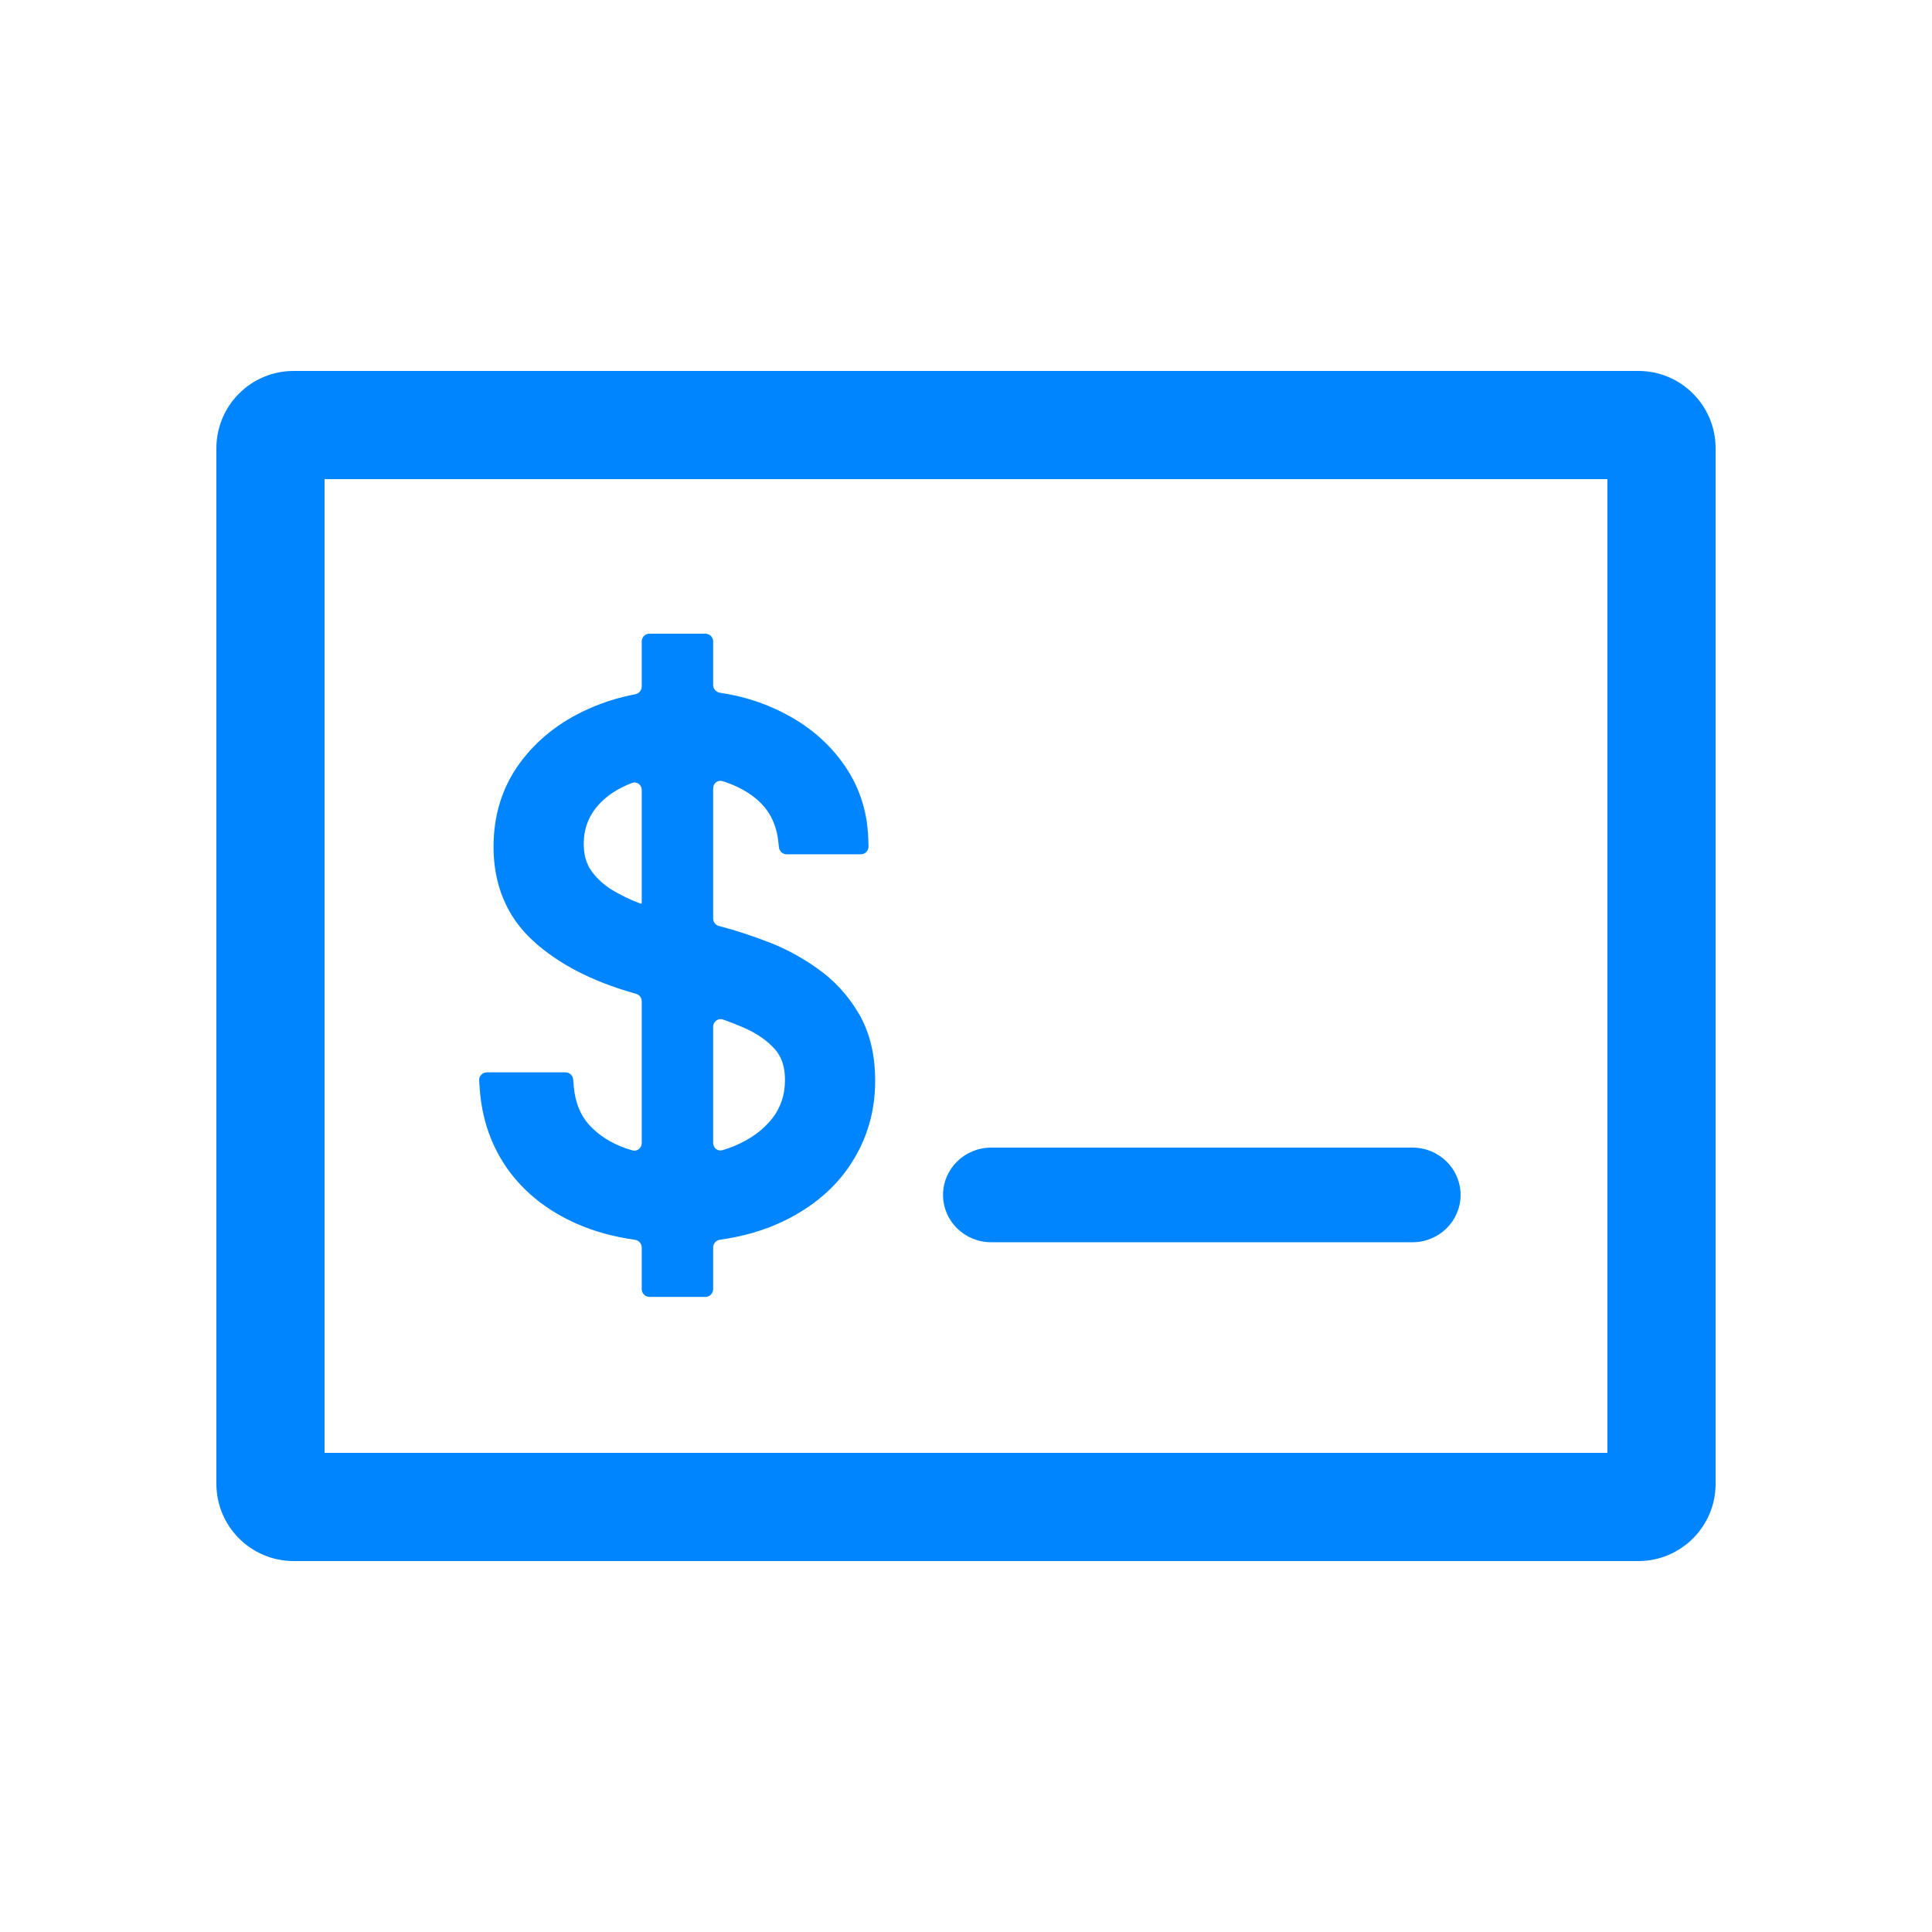 <svg width="400" height="400" viewBox="0 0 400 400" fill="none" xmlns="http://www.w3.org/2000/svg">
<path fill-rule="evenodd" clip-rule="evenodd" d="M44.8 92.8C44.8 83.963 51.964 76.8 60.8 76.8L339.2 76.8C348.037 76.8 355.2 83.963 355.2 92.8L355.2 307.2C355.2 316.036 348.037 323.2 339.2 323.2L60.8 323.2C51.964 323.2 44.8 316.036 44.8 307.2L44.8 92.8ZM67.2 99.2L67.2 300.8L332.8 300.8L332.8 99.2L67.2 99.2Z" fill="#0085FF"/>
<path fill-rule="evenodd" clip-rule="evenodd" d="M302.4 247.396C302.4 252.807 297.939 257.193 292.436 257.193L205.208 257.193C199.705 257.193 195.244 252.807 195.244 247.396C195.244 241.986 199.705 237.6 205.208 237.6L292.436 237.6C297.939 237.6 302.4 241.986 302.4 247.396Z" fill="#0085FF"/>
<path d="M136.064 265.309V134.4H144.45V265.309H136.064ZM164.291 173.672C163.677 168.491 161.189 164.468 156.825 161.604C152.462 158.741 147.109 157.309 140.768 157.309C136.132 157.309 132.075 158.059 128.598 159.559C125.155 161.059 122.462 163.121 120.518 165.746C118.609 168.371 117.655 171.354 117.655 174.695C117.655 177.491 118.32 179.894 119.649 181.905C121.013 183.883 122.751 185.536 124.865 186.866C126.979 188.161 129.195 189.235 131.513 190.087C133.831 190.905 135.962 191.57 137.905 192.082L148.541 194.945C151.268 195.661 154.302 196.65 157.643 197.911C161.018 199.172 164.24 200.894 167.308 203.076C170.41 205.224 172.967 207.985 174.979 211.36C176.99 214.735 177.996 218.877 177.996 223.786C177.996 229.445 176.513 234.559 173.547 239.127C170.615 243.695 166.32 247.326 160.66 250.019C155.035 252.712 148.2 254.059 140.155 254.059C132.655 254.059 126.16 252.849 120.672 250.428C115.217 248.008 110.922 244.633 107.785 240.303C104.683 235.974 102.927 230.945 102.518 225.218H115.609C115.95 229.172 117.28 232.445 119.598 235.036C121.95 237.593 124.916 239.502 128.496 240.763C132.109 241.991 135.996 242.604 140.155 242.604C144.996 242.604 149.342 241.82 153.195 240.252C157.047 238.65 160.098 236.434 162.348 233.604C164.598 230.741 165.723 227.4 165.723 223.582C165.723 220.104 164.751 217.275 162.808 215.093C160.865 212.911 158.308 211.138 155.138 209.775C151.967 208.411 148.541 207.218 144.859 206.195L131.973 202.513C123.791 200.161 117.314 196.803 112.541 192.439C107.768 188.076 105.382 182.366 105.382 175.309C105.382 169.445 106.967 164.332 110.138 159.968C113.342 155.57 117.638 152.161 123.024 149.741C128.445 147.286 134.496 146.059 141.177 146.059C147.927 146.059 153.927 147.269 159.177 149.689C164.427 152.076 168.587 155.349 171.655 159.508C174.757 163.667 176.393 168.388 176.564 173.672H164.291Z" fill="#0085FF"/>
<path fill-rule="evenodd" clip-rule="evenodd" d="M132.864 132.8C132.864 131.916 133.58 131.2 134.464 131.2H146.05C146.934 131.2 147.65 131.916 147.65 132.8V141.815C147.65 142.625 148.256 143.304 149.057 143.424C153.144 144.035 156.967 145.148 160.51 146.78C166.191 149.364 170.799 152.96 174.225 157.602C177.723 162.294 179.571 167.647 179.762 173.569L179.815 175.221C179.845 176.124 179.12 176.872 178.216 176.872H162.869C162.059 176.872 161.376 176.266 161.281 175.461L161.113 174.049C160.611 169.806 158.643 166.625 155.07 164.28C153.43 163.204 151.605 162.347 149.579 161.723C148.6 161.422 147.65 162.185 147.65 163.209V190.165C147.65 190.889 148.136 191.522 148.834 191.71L149.354 191.85C149.357 191.851 149.361 191.852 149.364 191.853C152.219 192.603 155.356 193.627 158.769 194.916C162.408 196.276 165.868 198.127 169.146 200.456C172.633 202.874 175.495 205.976 177.727 209.722C180.099 213.702 181.196 218.443 181.196 223.786C181.196 230.035 179.549 235.756 176.236 240.862C172.935 246.002 168.148 249.999 162.039 252.907C158.168 254.76 153.834 256.002 149.066 256.67C148.261 256.783 147.65 257.464 147.65 258.277V266.909C147.65 267.792 146.934 268.509 146.05 268.509H134.464C133.58 268.509 132.864 267.792 132.864 266.909V258.291C132.864 257.477 132.253 256.795 131.447 256.683C127.074 256.073 123.045 254.972 119.381 253.356L119.374 253.353C113.465 250.731 108.699 247.019 105.194 242.18L105.184 242.167C101.711 237.32 99.774 231.715 99.326 225.446L99.204 223.732C99.138 222.806 99.871 222.018 100.8 222.018H117.077C117.908 222.018 118.6 222.653 118.671 223.48L118.797 224.943C119.087 228.3 120.185 230.885 121.968 232.886C123.928 235.011 126.425 236.638 129.542 237.739C130.002 237.895 130.469 238.041 130.941 238.175C131.922 238.454 132.864 237.693 132.864 236.673V207.303C132.864 206.588 132.39 205.961 131.703 205.764L131.089 205.589C122.577 203.142 115.615 199.586 110.382 194.801C104.881 189.772 102.182 183.172 102.182 175.309C102.182 168.831 103.946 163.045 107.549 158.087L107.551 158.083C111.111 153.199 115.861 149.452 121.708 146.824C124.808 145.42 128.082 144.395 131.521 143.739C132.293 143.592 132.864 142.925 132.864 142.14V132.8ZM132.864 151.925C132.864 150.924 131.953 150.167 130.979 150.398C128.651 150.952 126.441 151.706 124.344 152.656L124.336 152.659C119.413 154.871 115.575 157.941 112.726 161.85C109.988 165.619 108.582 170.06 108.582 175.309C108.582 181.559 110.655 186.38 114.7 190.078C119.011 194.019 125.003 197.179 132.852 199.436V199.436L132.857 199.438C132.861 199.439 132.864 199.436 132.864 199.433V195.087C132.864 194.394 132.417 193.781 131.761 193.559C131.329 193.413 130.891 193.261 130.448 193.105L130.428 193.098L130.409 193.091C127.892 192.165 125.486 190.999 123.193 189.594L123.177 189.584L123.161 189.574C120.695 188.023 118.635 186.071 117.015 183.722L116.997 183.696L116.98 183.67C115.252 181.056 114.455 178.016 114.455 174.695C114.455 170.699 115.611 167.053 117.93 163.864L117.938 163.853L117.946 163.842C120.271 160.703 123.441 158.315 127.32 156.625L127.33 156.621C128.69 156.034 130.114 155.554 131.6 155.177C132.333 154.99 132.864 154.342 132.864 153.585V151.925ZM140.768 154.109C139.946 154.109 139.264 153.452 139.264 152.629V150.835C139.264 149.975 139.943 149.266 140.803 149.26C140.928 149.259 141.052 149.259 141.177 149.259C141.218 149.259 141.25 149.291 141.25 149.332V153.63C141.25 153.895 141.034 154.109 140.768 154.109ZM132.864 163.547C132.864 162.495 131.863 161.727 130.877 162.092C130.534 162.219 130.199 162.353 129.871 162.495C126.871 163.802 124.659 165.535 123.098 167.639C121.605 169.698 120.855 172.014 120.855 174.695C120.855 176.952 121.381 178.711 122.302 180.115C123.403 181.705 124.809 183.047 126.553 184.147C128.477 185.325 130.491 186.301 132.598 187.077C132.728 187.123 132.864 187.026 132.864 186.888V163.547ZM139.999 189.331C139.565 189.215 139.264 188.821 139.264 188.372V162.043C139.264 161.202 139.928 160.509 140.768 160.509C141.035 160.509 141.25 160.727 141.25 160.994V188.372C141.25 189.026 140.63 189.501 139.999 189.331ZM139.264 197.057C139.264 196.404 139.884 195.928 140.515 196.098C140.949 196.215 141.25 196.608 141.25 197.057V200.519C141.25 201.179 140.619 201.656 139.984 201.474C139.558 201.352 139.264 200.963 139.264 200.519V197.057ZM140.53 208.286C139.895 208.105 139.264 208.581 139.264 209.241V238.503C139.264 238.998 139.659 239.404 140.155 239.404C140.765 239.404 141.25 238.904 141.25 238.294V209.241C141.25 208.798 140.956 208.408 140.53 208.286ZM149.737 211.09C148.712 210.724 147.65 211.495 147.65 212.582V236.638C147.65 237.661 148.599 238.424 149.58 238.132C150.406 237.887 151.205 237.607 151.977 237.293C155.398 235.868 157.976 233.958 159.838 231.619C161.618 229.35 162.523 226.716 162.523 223.582C162.523 220.732 161.744 218.709 160.419 217.221C158.838 215.447 156.691 213.926 153.873 212.714C152.545 212.143 151.167 211.602 149.737 211.09ZM141.25 246.887C141.25 246.286 140.756 245.804 140.155 245.804C139.666 245.804 139.264 246.197 139.264 246.686V249.962C139.264 250.456 139.661 250.859 140.155 250.859C140.763 250.859 141.25 250.362 141.25 249.754V246.887ZM149.451 250.136C148.499 250.296 147.65 249.548 147.65 248.583V246.495C147.65 245.721 148.204 245.062 148.96 244.896C150.849 244.482 152.664 243.923 154.401 243.216L154.412 243.211L154.423 243.207C158.698 241.429 162.217 238.911 164.853 235.596L164.864 235.581C167.58 232.125 168.923 228.079 168.923 223.582C168.923 219.477 167.759 215.84 165.198 212.965C162.892 210.376 159.925 208.35 156.402 206.835C153.994 205.799 151.455 204.862 148.787 204.021C148.114 203.809 147.65 203.188 147.65 202.482V198.08C147.65 198.05 147.679 198.027 147.709 198.035L147.729 198.04C150.324 198.722 153.25 199.673 156.513 200.905L156.523 200.909C159.626 202.068 162.602 203.656 165.454 205.684L165.47 205.695L165.487 205.707C168.197 207.583 170.443 210 172.23 212.998C173.881 215.768 174.796 219.311 174.796 223.786C174.796 228.852 173.478 233.356 170.863 237.384L170.854 237.399C168.292 241.391 164.49 244.652 159.285 247.13L159.279 247.133C156.407 248.508 153.138 249.517 149.451 250.136ZM141.25 258.346C141.25 257.744 140.757 257.259 140.155 257.259C139.665 257.259 139.264 257.654 139.264 258.144V261.116C139.264 261.664 139.709 262.109 140.257 262.109C140.806 262.109 141.25 261.664 141.25 261.116V258.346ZM131.065 250.15C132.016 250.309 132.864 249.562 132.864 248.597V246.517C132.864 245.742 132.307 245.082 131.549 244.919C130.159 244.621 128.798 244.246 127.467 243.793L127.449 243.788L127.432 243.781C123.406 242.363 119.982 240.179 117.243 237.203L117.228 237.186L117.213 237.17C115.281 235.01 113.943 232.492 113.161 229.675C112.959 228.948 112.314 228.418 111.559 228.418H108.08C107.077 228.418 106.319 229.331 106.574 230.301C107.361 233.29 108.635 235.993 110.382 238.433C113.149 242.249 116.97 245.284 121.964 247.501C124.684 248.7 127.713 249.589 131.065 250.15ZM147.65 153.349C147.65 154.125 148.207 154.784 148.965 154.951C152.484 155.724 155.7 157.039 158.581 158.929C162.549 161.533 165.246 165.016 166.608 169.275C166.831 169.973 167.463 170.472 168.196 170.472H171.121C172.116 170.472 172.874 169.572 172.615 168.612C171.917 166.027 170.743 163.638 169.09 161.421L169.08 161.407C166.371 157.736 162.665 154.79 157.853 152.603L157.838 152.596C155.272 151.413 152.484 150.536 149.463 149.979C148.509 149.803 147.65 150.553 147.65 151.524V153.349ZM141.25 142.786C141.25 142.826 141.218 142.859 141.177 142.859C141.091 142.859 141.005 142.859 140.919 142.859C140.014 142.863 139.264 142.141 139.264 141.236V138.593C139.264 138.044 139.709 137.6 140.257 137.6C140.806 137.6 141.25 138.044 141.25 138.593V142.786Z" fill="#0085FF"/>
</svg>
